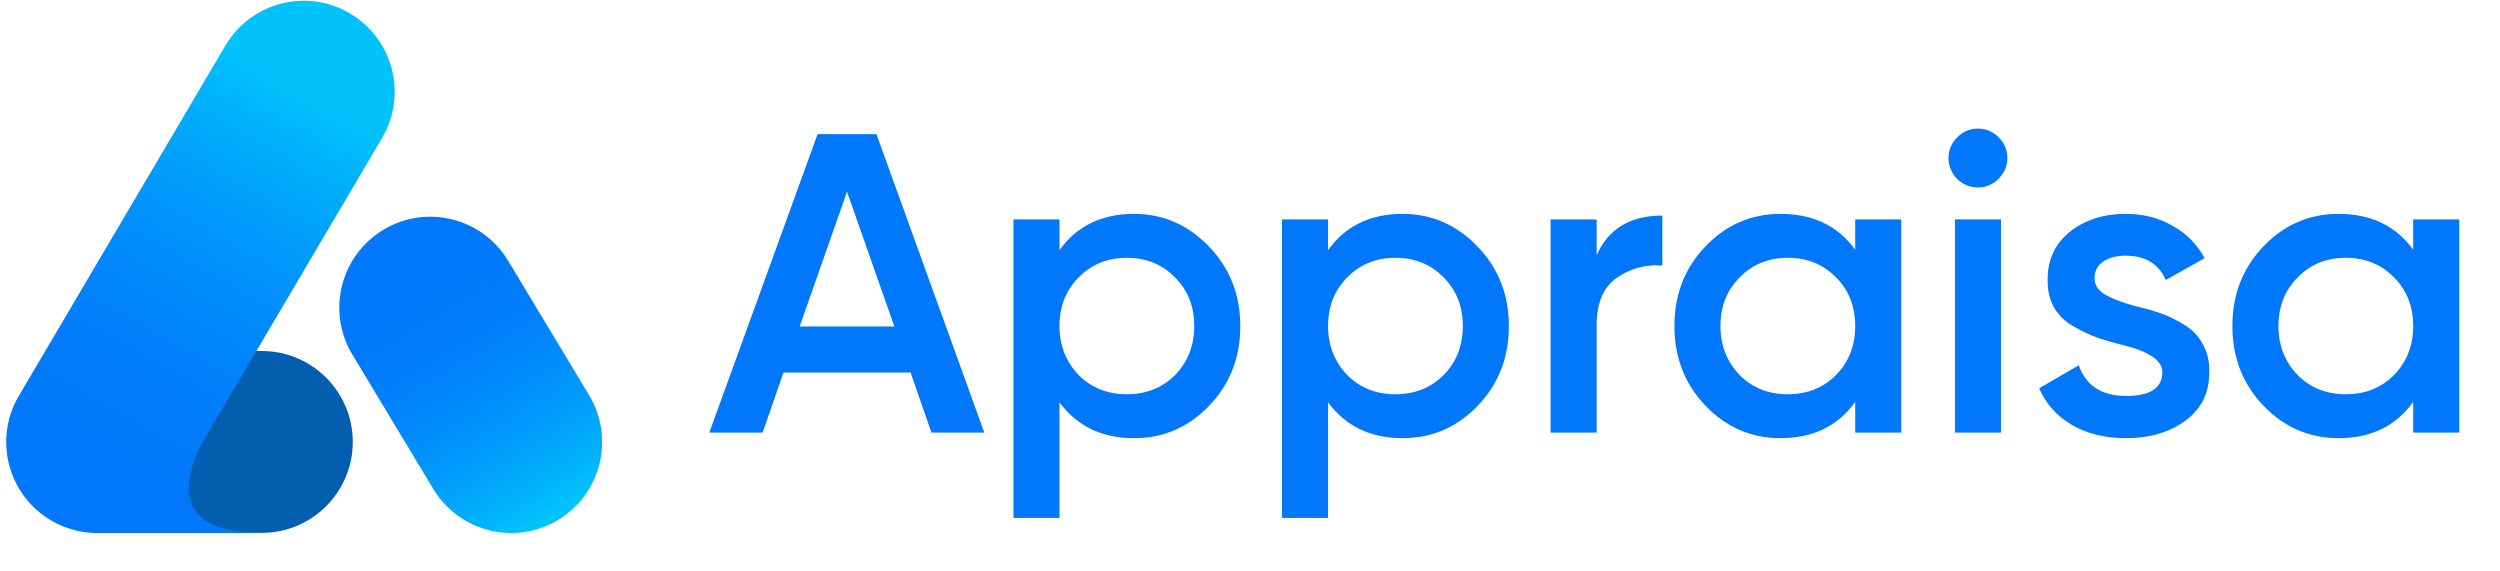 <svg width="184" height="42" viewBox="0 0 184 42" fill="none" xmlns="http://www.w3.org/2000/svg">
<path d="M25.965 32.527C25.965 36.221 22.967 39.219 19.273 39.219H7.417C3.723 39.219 0.724 36.221 0.724 32.527C0.724 28.833 3.718 25.835 7.417 25.835H19.273C22.967 25.835 25.965 28.833 25.965 32.527Z" fill="#045EAF"/>
<path d="M41.023 38.299C44.206 36.421 45.267 32.318 43.389 29.135L37.431 19.245C35.553 16.062 31.45 15.001 28.267 16.88C25.084 18.758 24.023 22.861 25.902 26.044L31.859 35.934C33.737 39.117 37.84 40.178 41.023 38.299Z" fill="url(#paint0_linear_20_421)"/>
<path d="M25.756 0.984C22.573 -0.895 18.47 0.166 16.591 3.349L1.386 29.135C-0.492 32.318 0.569 36.421 3.752 38.299C4.915 38.986 6.205 39.278 7.465 39.219H19.005C19.18 39.219 19.351 39.209 19.521 39.2C19.39 39.2 19.258 39.2 19.117 39.2C10.366 39.2 15.252 32.011 15.252 32.011H15.228L28.121 10.153C30 6.97 28.939 2.868 25.756 0.989V0.984Z" fill="url(#paint1_linear_20_421)"/>
<path d="M72.446 31.841H68.555L67.017 27.416H57.665L56.127 31.841H52.204L60.175 9.873H64.506L72.446 31.841ZM62.341 14.11L58.857 24.026H65.824L62.341 14.11ZM83.47 15.741C85.604 15.741 87.445 16.547 88.994 18.158C90.521 19.748 91.285 21.694 91.285 23.995C91.285 26.317 90.521 28.274 88.994 29.864C87.466 31.454 85.625 32.249 83.47 32.249C81.106 32.249 79.275 31.37 77.978 29.613V38.118H74.589V16.149H77.978V18.409C79.254 16.631 81.085 15.741 83.47 15.741ZM79.39 27.604C80.332 28.546 81.514 29.017 82.937 29.017C84.359 29.017 85.541 28.546 86.483 27.604C87.424 26.642 87.895 25.439 87.895 23.995C87.895 22.552 87.424 21.359 86.483 20.418C85.541 19.455 84.359 18.974 82.937 18.974C81.514 18.974 80.332 19.455 79.39 20.418C78.449 21.359 77.978 22.552 77.978 23.995C77.978 25.418 78.449 26.621 79.39 27.604ZM103.238 15.741C105.372 15.741 107.213 16.547 108.761 18.158C110.289 19.748 111.052 21.694 111.052 23.995C111.052 26.317 110.289 28.274 108.761 29.864C107.234 31.454 105.393 32.249 103.238 32.249C100.874 32.249 99.043 31.37 97.746 29.613V38.118H94.356V16.149H97.746V18.409C99.022 16.631 100.853 15.741 103.238 15.741ZM99.158 27.604C100.1 28.546 101.282 29.017 102.704 29.017C104.127 29.017 105.309 28.546 106.251 27.604C107.192 26.642 107.663 25.439 107.663 23.995C107.663 22.552 107.192 21.359 106.251 20.418C105.309 19.455 104.127 18.974 102.704 18.974C101.282 18.974 100.1 19.455 99.158 20.418C98.217 21.359 97.746 22.552 97.746 23.995C97.746 25.418 98.217 26.621 99.158 27.604ZM117.514 16.149V18.786C118.371 16.84 119.982 15.867 122.347 15.867V19.539C121.07 19.455 119.941 19.769 118.957 20.48C117.995 21.171 117.514 22.321 117.514 23.932V31.841H114.124V16.149H117.514ZM136.543 18.378V16.149H139.932V31.841H136.543V29.581C135.267 31.36 133.436 32.249 131.051 32.249C128.896 32.249 127.055 31.454 125.528 29.864C124 28.274 123.237 26.317 123.237 23.995C123.237 21.673 124 19.717 125.528 18.127C127.055 16.536 128.896 15.741 131.051 15.741C133.436 15.741 135.267 16.62 136.543 18.378ZM128.038 27.604C128.98 28.546 130.162 29.017 131.584 29.017C133.007 29.017 134.189 28.546 135.131 27.604C136.072 26.642 136.543 25.439 136.543 23.995C136.543 22.552 136.072 21.359 135.131 20.418C134.189 19.455 133.007 18.974 131.584 18.974C130.162 18.974 128.98 19.455 128.038 20.418C127.097 21.359 126.626 22.552 126.626 23.995C126.626 25.418 127.097 26.621 128.038 27.604ZM147.084 13.168C146.666 13.586 146.163 13.796 145.578 13.796C144.992 13.796 144.479 13.586 144.04 13.168C143.621 12.729 143.412 12.216 143.412 11.63C143.412 11.044 143.621 10.542 144.04 10.124C144.458 9.684 144.971 9.465 145.578 9.465C146.184 9.465 146.697 9.684 147.115 10.124C147.534 10.542 147.743 11.044 147.743 11.63C147.743 12.216 147.523 12.729 147.084 13.168ZM147.272 31.841H143.883V16.149H147.272V31.841ZM154.16 20.48C154.16 20.962 154.411 21.359 154.913 21.673C155.415 21.966 156.148 22.248 157.11 22.52C157.842 22.688 158.48 22.865 159.024 23.054C159.568 23.242 160.144 23.524 160.75 23.901C161.357 24.257 161.817 24.738 162.131 25.345C162.466 25.93 162.623 26.621 162.602 27.416C162.602 28.922 162.016 30.104 160.845 30.962C159.673 31.82 158.219 32.249 156.482 32.249C154.934 32.249 153.606 31.925 152.497 31.276C151.388 30.628 150.582 29.728 150.08 28.577L152.999 26.882C153.522 28.389 154.683 29.142 156.482 29.142C158.261 29.142 159.15 28.556 159.15 27.384C159.15 26.527 158.156 25.857 156.168 25.376C155.415 25.188 154.777 24.999 154.254 24.811C153.752 24.623 153.187 24.351 152.559 23.995C151.953 23.64 151.482 23.169 151.147 22.583C150.833 21.997 150.687 21.317 150.708 20.543C150.708 19.099 151.252 17.938 152.34 17.059C153.449 16.181 154.819 15.741 156.451 15.741C157.748 15.741 158.899 16.034 159.903 16.62C160.928 17.185 161.713 17.98 162.257 19.005L159.401 20.606C158.878 19.413 157.895 18.817 156.451 18.817C155.781 18.817 155.227 18.963 154.788 19.256C154.369 19.549 154.16 19.957 154.16 20.48ZM177.611 18.378V16.149H181V31.841H177.611V29.581C176.335 31.36 174.504 32.249 172.119 32.249C169.964 32.249 168.123 31.454 166.595 29.864C165.068 28.274 164.304 26.317 164.304 23.995C164.304 21.673 165.068 19.717 166.595 18.127C168.123 16.536 169.964 15.741 172.119 15.741C174.504 15.741 176.335 16.62 177.611 18.378ZM169.106 27.604C170.047 28.546 171.23 29.017 172.652 29.017C174.075 29.017 175.257 28.546 176.199 27.604C177.14 26.642 177.611 25.439 177.611 23.995C177.611 22.552 177.14 21.359 176.199 20.418C175.257 19.455 174.075 18.974 172.652 18.974C171.23 18.974 170.047 19.455 169.106 20.418C168.164 21.359 167.694 22.552 167.694 23.995C167.694 25.418 168.164 26.621 169.106 27.604Z" fill="#0177FB"/>
<defs>
<linearGradient id="paint0_linear_20_421" x1="27.873" y1="16.067" x2="40.619" y2="37.74" gradientUnits="userSpaceOnUse">
<stop offset="0.17" stop-color="#0177FB"/>
<stop offset="0.36" stop-color="#017AFB"/>
<stop offset="0.55" stop-color="#0186FB"/>
<stop offset="0.74" stop-color="#019AFB"/>
<stop offset="0.94" stop-color="#01B6FB"/>
<stop offset="1" stop-color="#01C2FB"/>
</linearGradient>
<linearGradient id="paint1_linear_20_421" x1="5.017" y1="43.629" x2="25.142" y2="8.581" gradientUnits="userSpaceOnUse">
<stop offset="0.17" stop-color="#0177FB"/>
<stop offset="0.36" stop-color="#017AFB"/>
<stop offset="0.55" stop-color="#0186FB"/>
<stop offset="0.74" stop-color="#019AFB"/>
<stop offset="0.94" stop-color="#01B6FB"/>
<stop offset="1" stop-color="#01C2FB"/>
</linearGradient>
</defs>
</svg>
